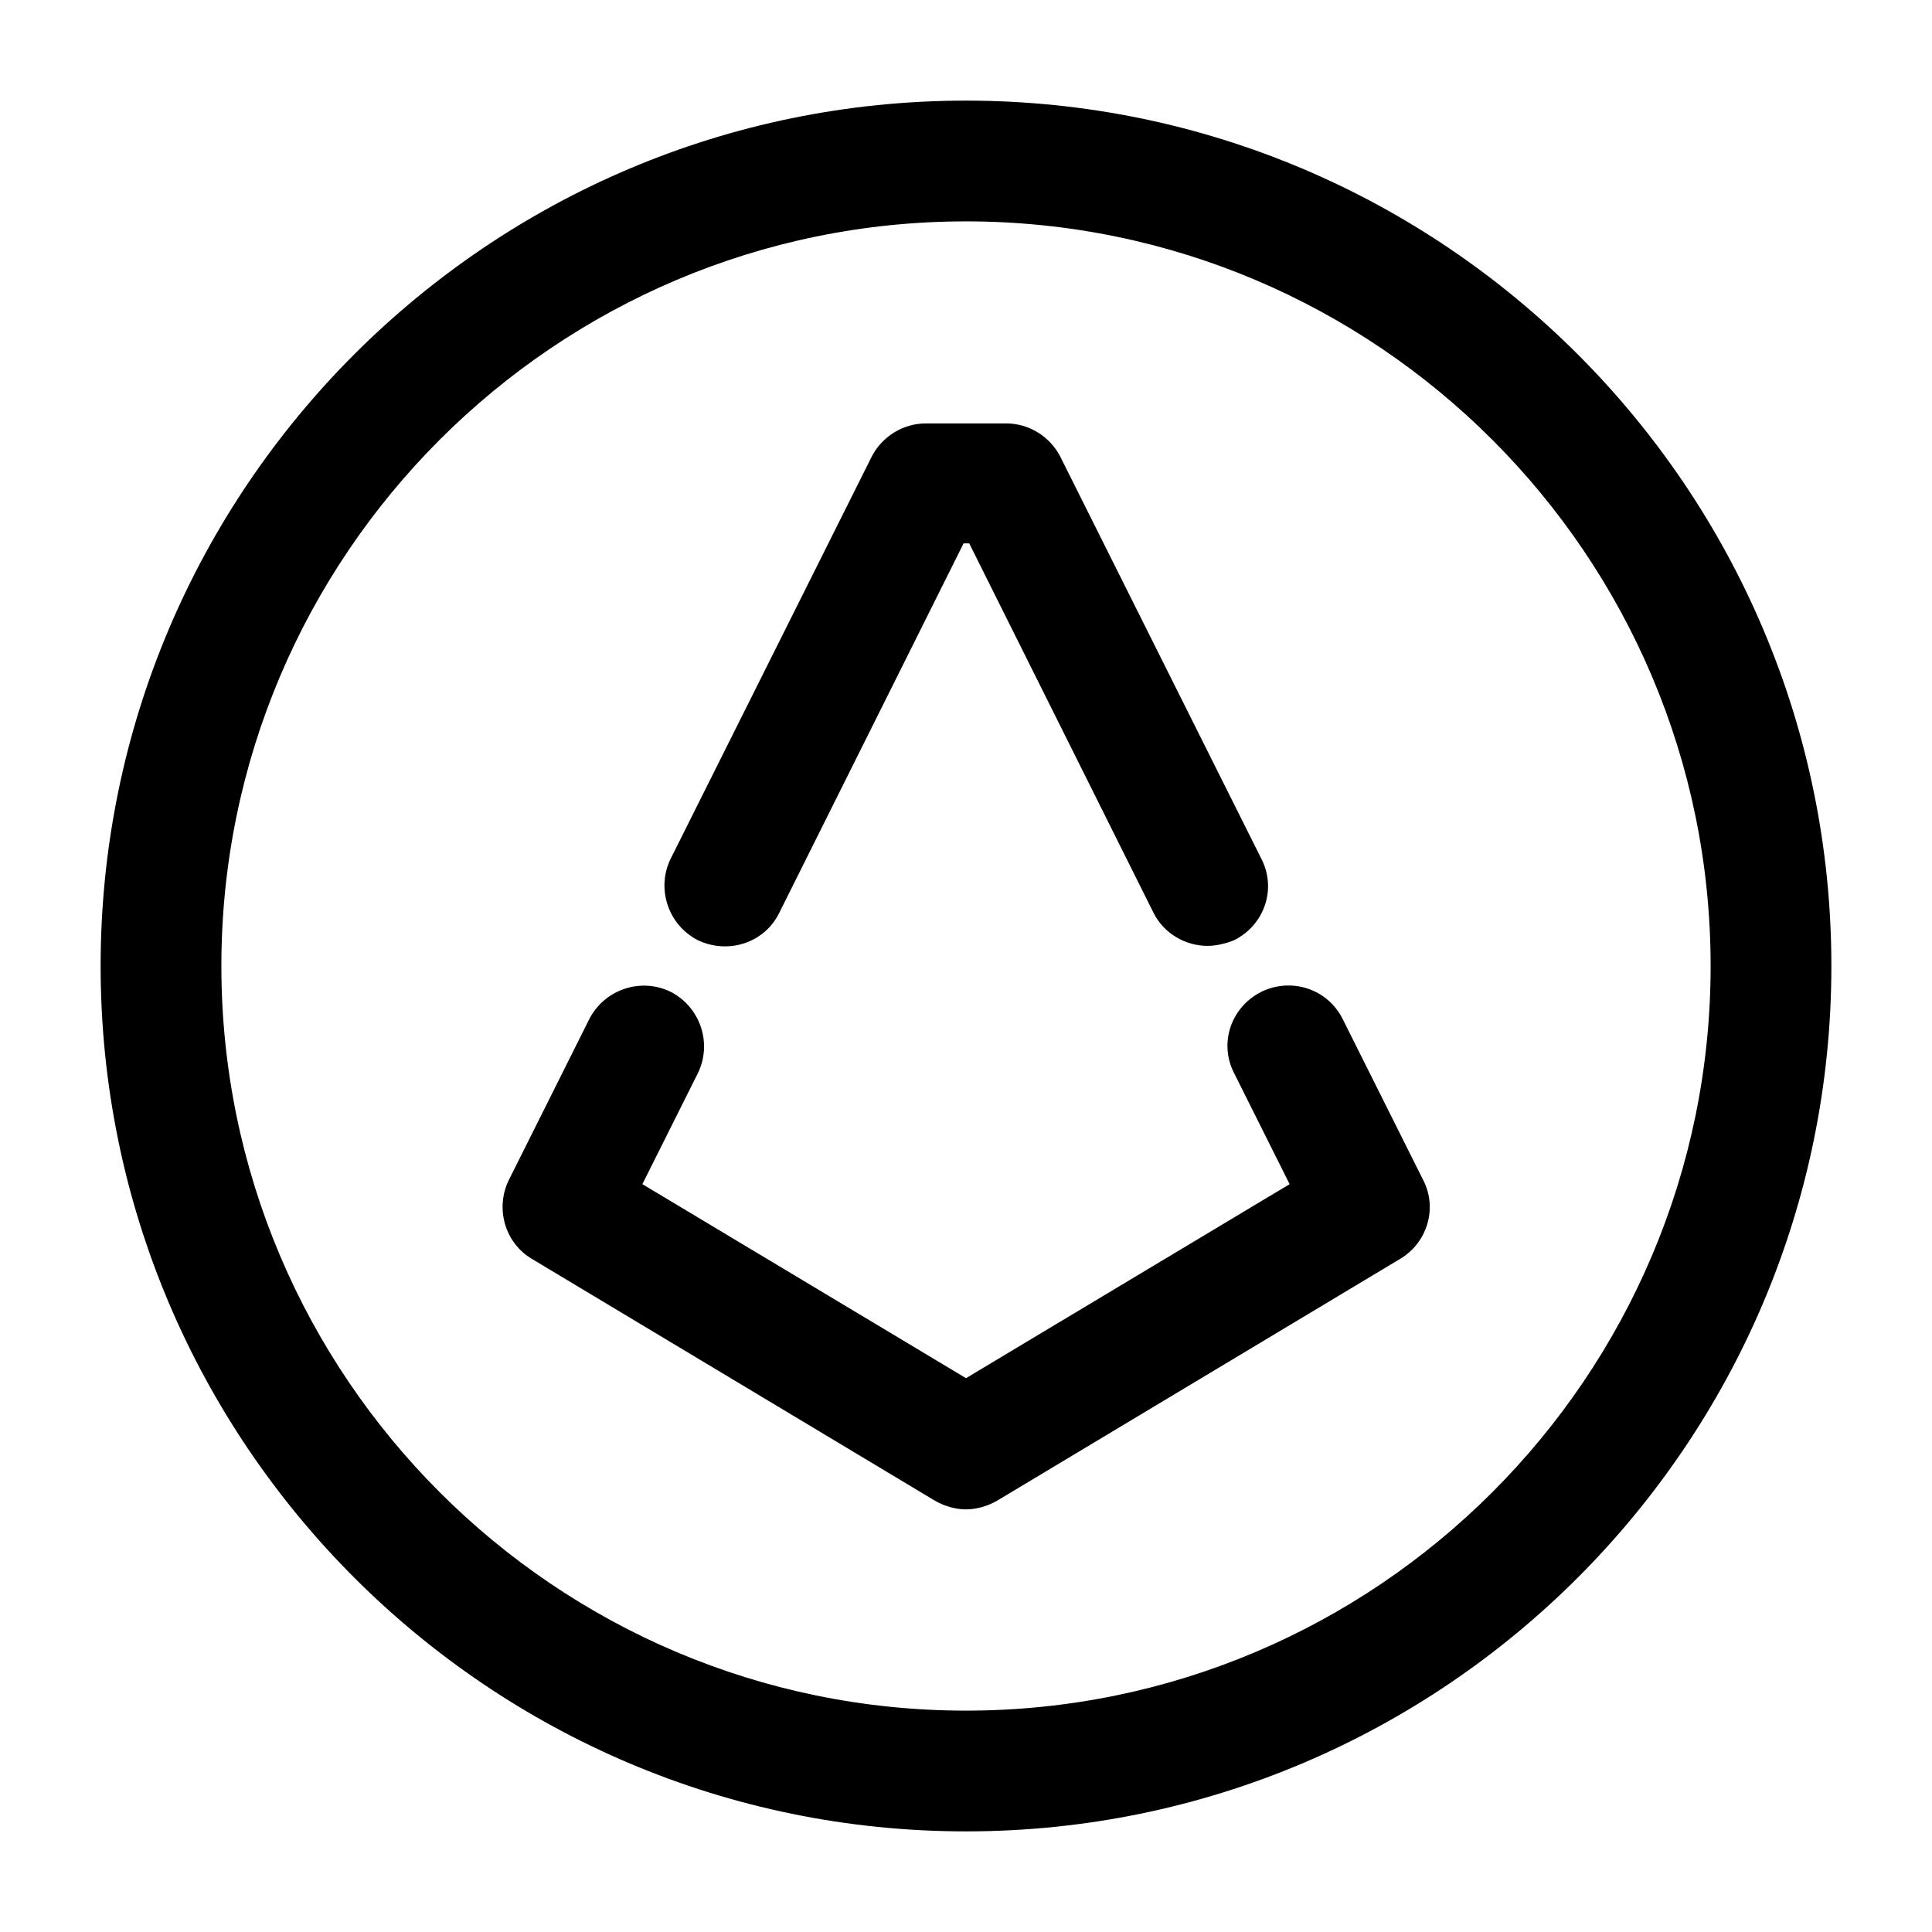 <?xml version="1.0" encoding="UTF-8"?>
<svg width="24" height="24" viewBox="0 0 24 24" xmlns="http://www.w3.org/2000/svg">
 <path d="m12 22.75c-5.93 0-10.75-4.82-10.75-10.75s4.82-10.75 10.75-10.75 10.75 4.82 10.75 10.75-4.82 10.75-10.75 10.75zm0-20c-5.1 0-9.25 4.15-9.25 9.25s4.15 9.25 9.25 9.25 9.25-4.15 9.25-9.25-4.15-9.25-9.25-9.25z"/>
 <path d="m15 11.75c-0.27 0-0.54-0.15-0.67-0.41l-2.29-4.59h-0.07l-2.29 4.59c-0.18 0.37-0.63 0.52-1.01 0.34-0.37-0.19-0.52-0.64-0.34-1.01l2.5-5c0.13-0.25 0.39-0.41 0.67-0.41h1c0.28 0 0.54 0.16 0.67 0.41l2.5 5c0.19 0.37 0.04 0.82-0.34 1.01-0.1 0.04-0.22 0.07-0.33 0.07z"/>
 <path d="m12 18.75c-0.13 0-0.27-0.04-0.39-0.11l-5-3c-0.34-0.2-0.46-0.63-0.29-0.98l1-2c0.19-0.37 0.64-0.52 1.01-0.34 0.37 0.19 0.52 0.64 0.34 1.01l-0.69 1.38 4.02 2.41 4.02-2.41-0.69-1.38c-0.19-0.37-0.04-0.82 0.34-1.01 0.37-0.18 0.82-0.04 1.01 0.34l1 2c0.18 0.35 0.05 0.78-0.29 0.98l-5 3c-0.12 0.07-0.26 0.11-0.39 0.11z"/>
</svg>
